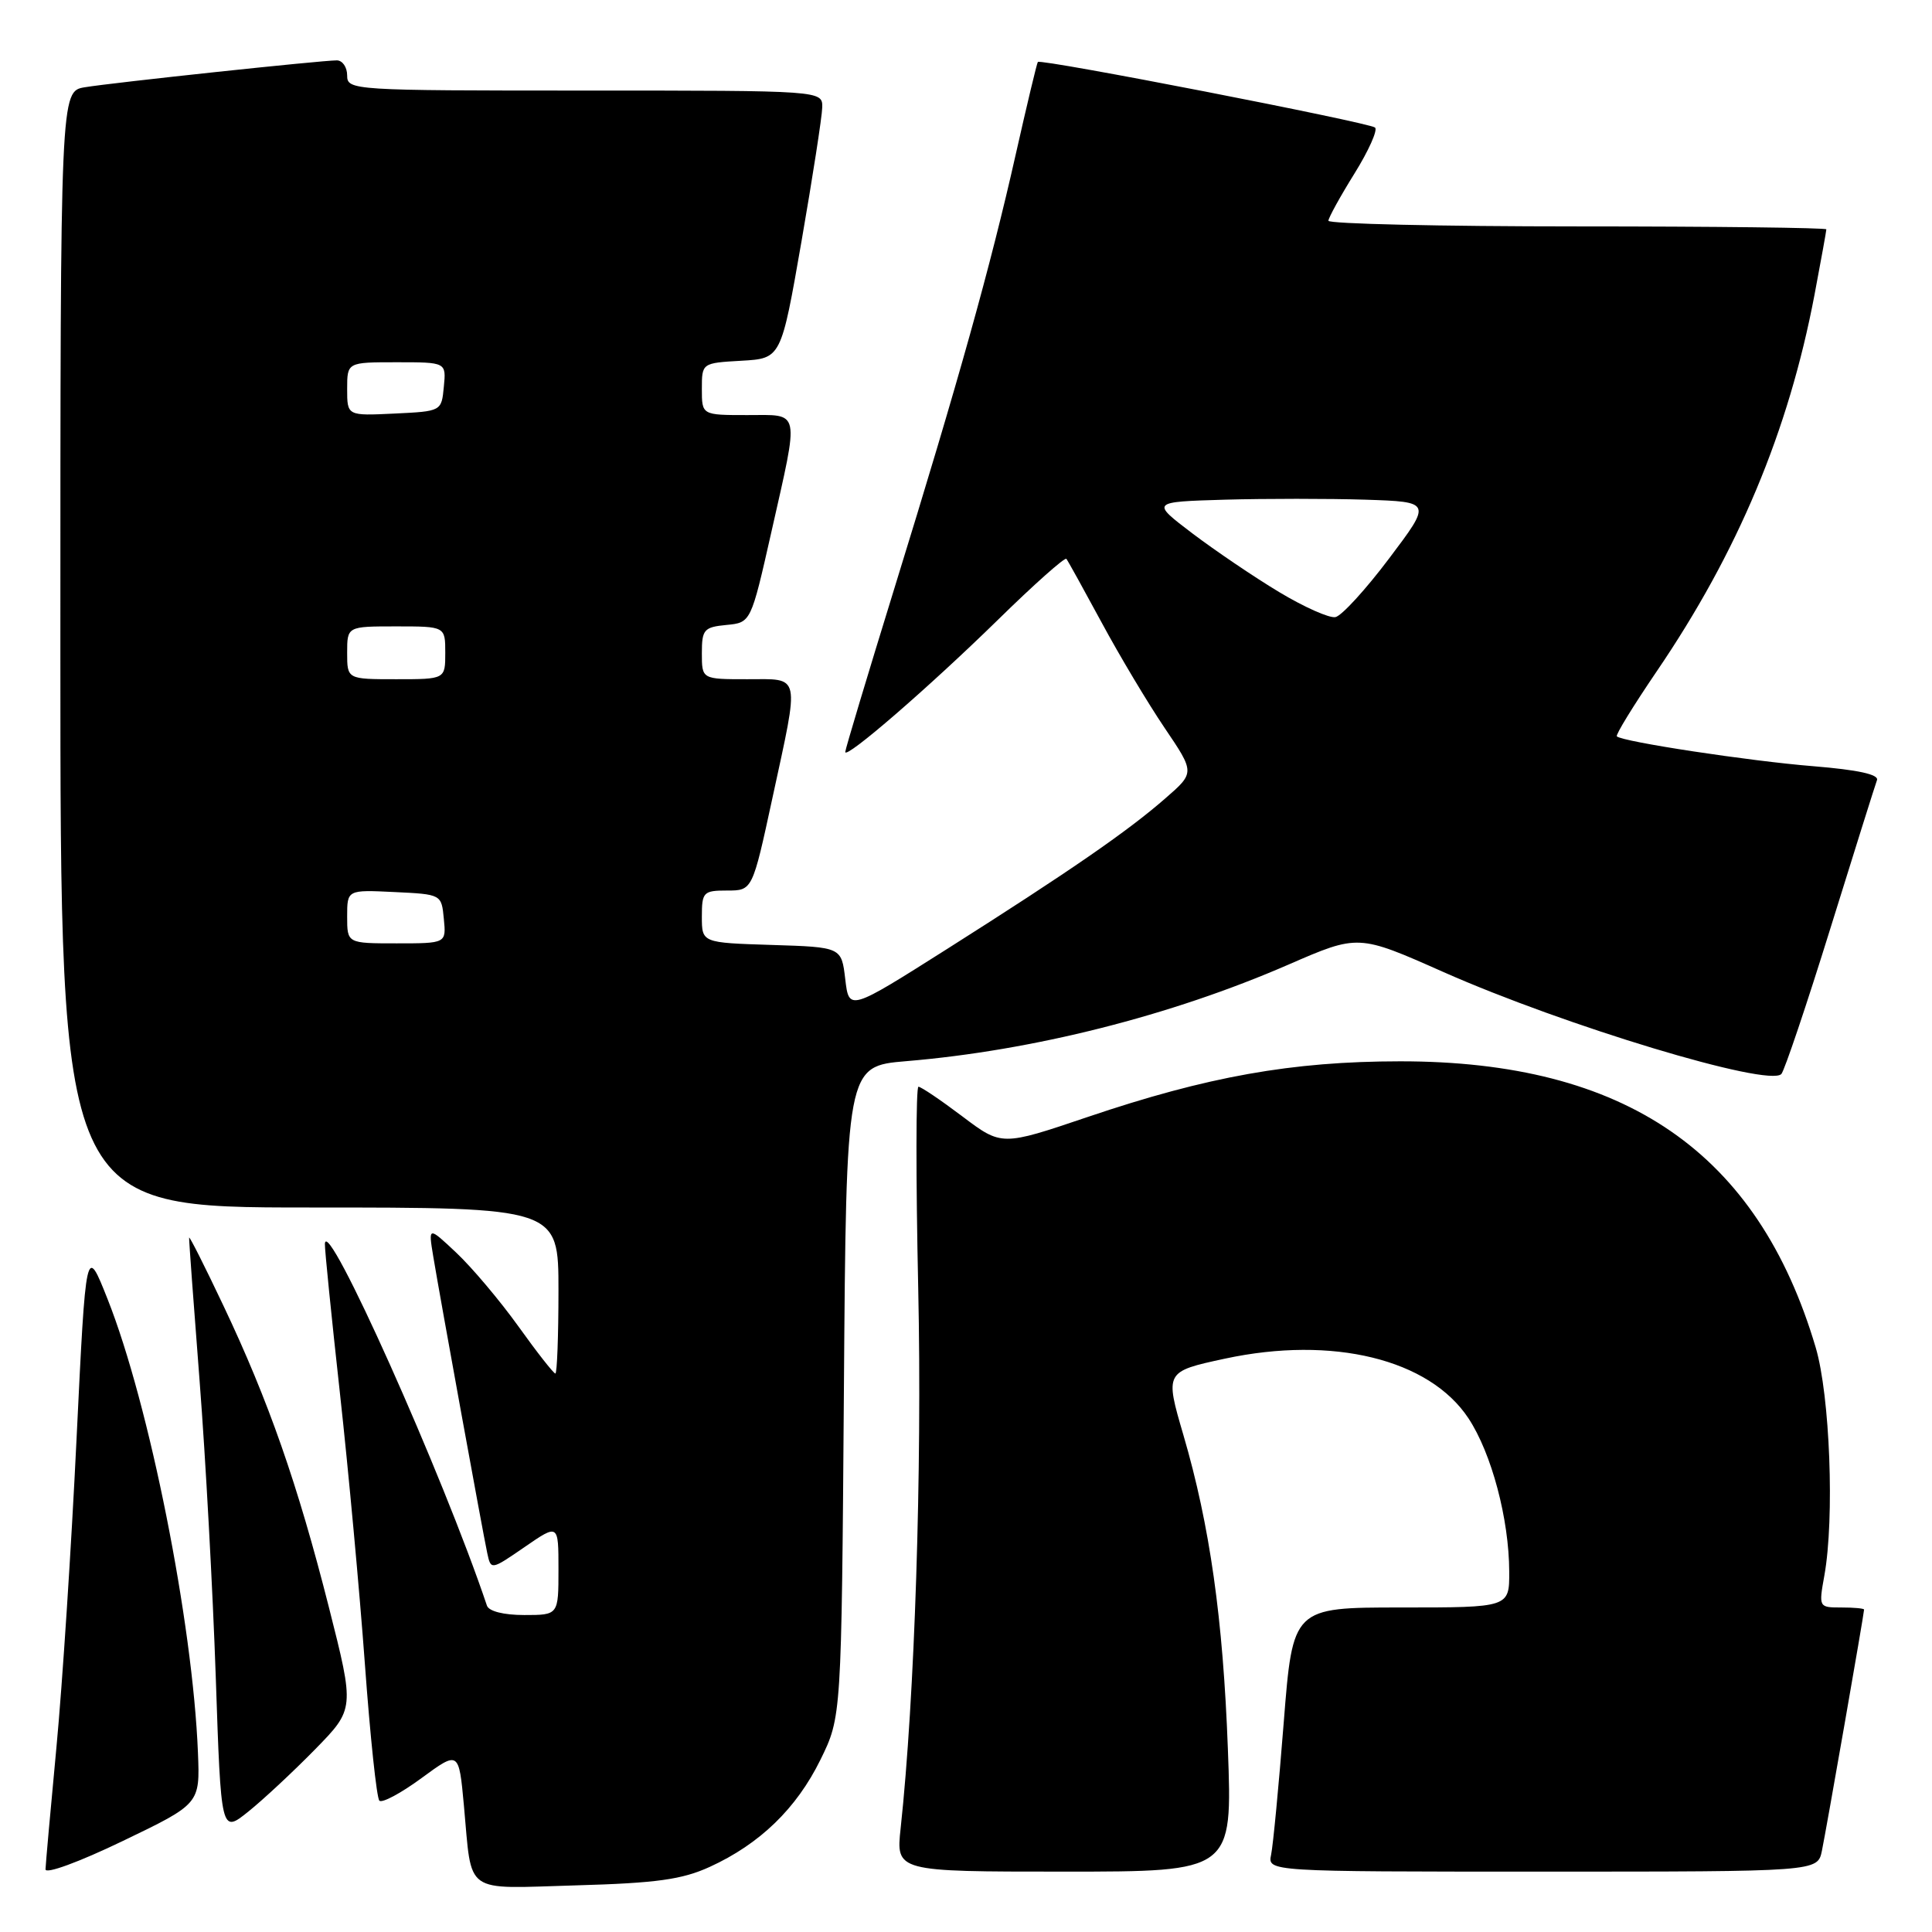 <?xml version="1.0" encoding="UTF-8" standalone="no"?>
<!DOCTYPE svg PUBLIC "-//W3C//DTD SVG 1.1//EN" "http://www.w3.org/Graphics/SVG/1.1/DTD/svg11.dtd" >
<svg xmlns="http://www.w3.org/2000/svg" xmlns:xlink="http://www.w3.org/1999/xlink" version="1.1" viewBox="0 0 256 256">
 <g >
 <path fill="currentColor"
d=" M 94.05 247.37 C 100.68 244.34 105.54 239.63 108.71 233.18 C 111.50 227.50 111.50 227.50 111.82 184.39 C 112.13 141.28 112.13 141.28 120.08 140.61 C 136.86 139.21 155.14 134.60 170.74 127.81 C 179.98 123.79 179.98 123.79 191.24 128.79 C 207.35 135.93 234.38 144.09 236.04 142.31 C 236.45 141.86 239.38 133.18 242.54 123.00 C 245.70 112.83 248.48 103.99 248.71 103.37 C 248.98 102.62 246.18 102.01 240.31 101.53 C 231.83 100.85 214.95 98.28 214.24 97.57 C 214.05 97.38 216.41 93.54 219.48 89.02 C 230.27 73.19 237.00 57.12 240.43 39.07 C 241.29 34.51 242.00 30.60 242.00 30.39 C 242.00 30.18 227.15 30.00 209.00 30.00 C 190.85 30.00 176.01 29.66 176.02 29.25 C 176.04 28.84 177.59 26.02 179.47 23.00 C 181.35 19.98 182.58 17.23 182.20 16.90 C 181.41 16.23 137.88 7.75 137.52 8.21 C 137.39 8.37 136.07 13.90 134.58 20.50 C 131.26 35.26 127.03 50.40 118.53 77.89 C 114.94 89.52 112.00 99.30 112.00 99.64 C 112.00 100.67 123.08 91.08 132.22 82.14 C 137.01 77.44 141.10 73.81 141.30 74.05 C 141.50 74.30 143.60 78.10 145.98 82.50 C 148.35 86.90 152.10 93.17 154.31 96.44 C 158.33 102.38 158.33 102.38 154.41 105.79 C 149.41 110.16 141.75 115.44 125.50 125.74 C 112.50 133.97 112.50 133.97 112.00 129.74 C 111.50 125.50 111.50 125.50 102.25 125.21 C 93.00 124.92 93.00 124.92 93.00 121.46 C 93.00 118.20 93.20 118.00 96.35 118.00 C 99.70 118.00 99.70 118.00 102.35 105.74 C 105.97 89.01 106.18 90.00 99.00 90.00 C 93.00 90.00 93.00 90.00 93.00 86.56 C 93.00 83.42 93.27 83.10 96.25 82.81 C 99.50 82.50 99.50 82.50 102.21 70.50 C 105.93 53.97 106.15 55.00 99.00 55.00 C 93.00 55.00 93.00 55.00 93.00 51.55 C 93.00 48.10 93.00 48.10 98.25 47.80 C 103.50 47.50 103.50 47.50 106.20 32.00 C 107.68 23.47 108.92 15.49 108.95 14.25 C 109.00 12.00 109.00 12.00 77.50 12.00 C 46.67 12.00 46.00 11.96 46.00 10.00 C 46.00 8.90 45.38 8.00 44.63 8.00 C 42.58 8.00 15.00 10.94 11.25 11.56 C 8.00 12.09 8.00 12.09 8.00 86.05 C 8.00 160.00 8.00 160.00 41.00 160.00 C 74.00 160.00 74.00 160.00 74.00 171.00 C 74.00 177.05 73.81 182.00 73.59 182.00 C 73.36 182.00 71.15 179.19 68.69 175.75 C 66.22 172.31 62.52 167.93 60.47 166.00 C 56.75 162.50 56.75 162.50 57.41 166.50 C 58.32 171.99 63.96 202.97 64.56 205.78 C 65.05 208.06 65.05 208.06 69.53 204.98 C 74.00 201.90 74.00 201.90 74.00 207.95 C 74.00 214.00 74.00 214.00 69.47 214.00 C 66.73 214.00 64.77 213.50 64.52 212.75 C 58.70 195.44 43.21 160.84 43.05 164.82 C 43.02 165.54 43.92 174.44 45.04 184.59 C 46.16 194.74 47.65 210.90 48.35 220.50 C 49.05 230.10 49.91 238.25 50.27 238.60 C 50.62 238.95 53.13 237.61 55.85 235.61 C 60.80 231.98 60.80 231.98 61.47 239.24 C 62.58 251.20 61.24 250.25 76.35 249.82 C 86.99 249.52 90.37 249.05 94.05 247.37 Z  M 26.23 232.26 C 25.54 214.97 19.78 186.07 14.26 172.15 C 11.39 164.91 11.39 164.91 10.14 190.71 C 9.46 204.89 8.26 223.25 7.48 231.50 C 6.70 239.75 6.05 247.04 6.03 247.69 C 6.01 248.37 10.48 246.73 16.25 243.95 C 26.50 239.02 26.50 239.02 26.23 232.26 Z  M 162.70 231.75 C 162.06 214.49 160.31 202.11 156.81 190.16 C 154.35 181.77 154.37 181.74 162.30 180.03 C 176.59 176.96 189.38 180.09 194.57 187.92 C 197.64 192.56 199.96 201.28 199.98 208.25 C 200.00 213.00 200.00 213.00 185.65 213.00 C 171.30 213.00 171.30 213.00 170.10 228.25 C 169.44 236.64 168.69 244.51 168.43 245.75 C 167.96 248.00 167.96 248.00 204.40 248.00 C 240.84 248.00 240.84 248.00 241.41 245.25 C 241.98 242.51 247.00 213.80 247.00 213.28 C 247.00 213.12 245.64 213.00 243.99 213.00 C 240.99 213.00 240.98 212.98 241.74 208.75 C 243.10 201.17 242.48 184.93 240.59 178.55 C 232.93 152.69 215.39 140.61 185.50 140.63 C 171.18 140.64 159.98 142.64 144.11 148.01 C 132.73 151.86 132.73 151.86 127.52 147.93 C 124.66 145.77 122.04 144.00 121.70 144.00 C 121.36 144.00 121.35 156.04 121.67 170.75 C 122.19 194.81 121.21 224.97 119.34 242.25 C 118.72 248.00 118.72 248.00 141.01 248.00 C 163.31 248.00 163.31 248.00 162.70 231.75 Z  M 41.75 231.80 C 46.99 226.44 46.99 226.44 43.58 212.97 C 39.44 196.65 35.58 185.60 29.60 173.00 C 27.13 167.78 25.08 163.72 25.06 164.00 C 25.03 164.28 25.66 172.82 26.45 183.00 C 27.24 193.18 28.20 210.82 28.59 222.22 C 29.29 242.94 29.29 242.94 32.90 240.05 C 34.88 238.46 38.86 234.75 41.75 231.80 Z  M 46.00 121.45 C 46.00 117.90 46.00 117.90 52.25 118.20 C 58.50 118.50 58.50 118.50 58.81 121.75 C 59.13 125.00 59.13 125.00 52.56 125.00 C 46.00 125.00 46.00 125.00 46.00 121.45 Z  M 46.00 86.50 C 46.00 83.00 46.00 83.00 52.50 83.00 C 59.00 83.00 59.00 83.00 59.00 86.50 C 59.00 90.00 59.00 90.00 52.50 90.00 C 46.00 90.00 46.00 90.00 46.00 86.50 Z  M 169.49 78.45 C 166.19 76.47 161.03 72.97 158.00 70.68 C 152.50 66.50 152.50 66.50 162.30 66.21 C 167.69 66.06 176.07 66.06 180.91 66.21 C 189.72 66.50 189.72 66.50 184.07 73.99 C 180.97 78.11 177.77 81.61 176.95 81.77 C 176.14 81.93 172.78 80.43 169.49 78.45 Z  M 46.00 51.55 C 46.00 48.00 46.00 48.00 52.56 48.00 C 59.13 48.00 59.13 48.00 58.81 51.25 C 58.50 54.50 58.50 54.50 52.25 54.80 C 46.00 55.10 46.00 55.10 46.00 51.55 Z "/>
</g>
</svg>